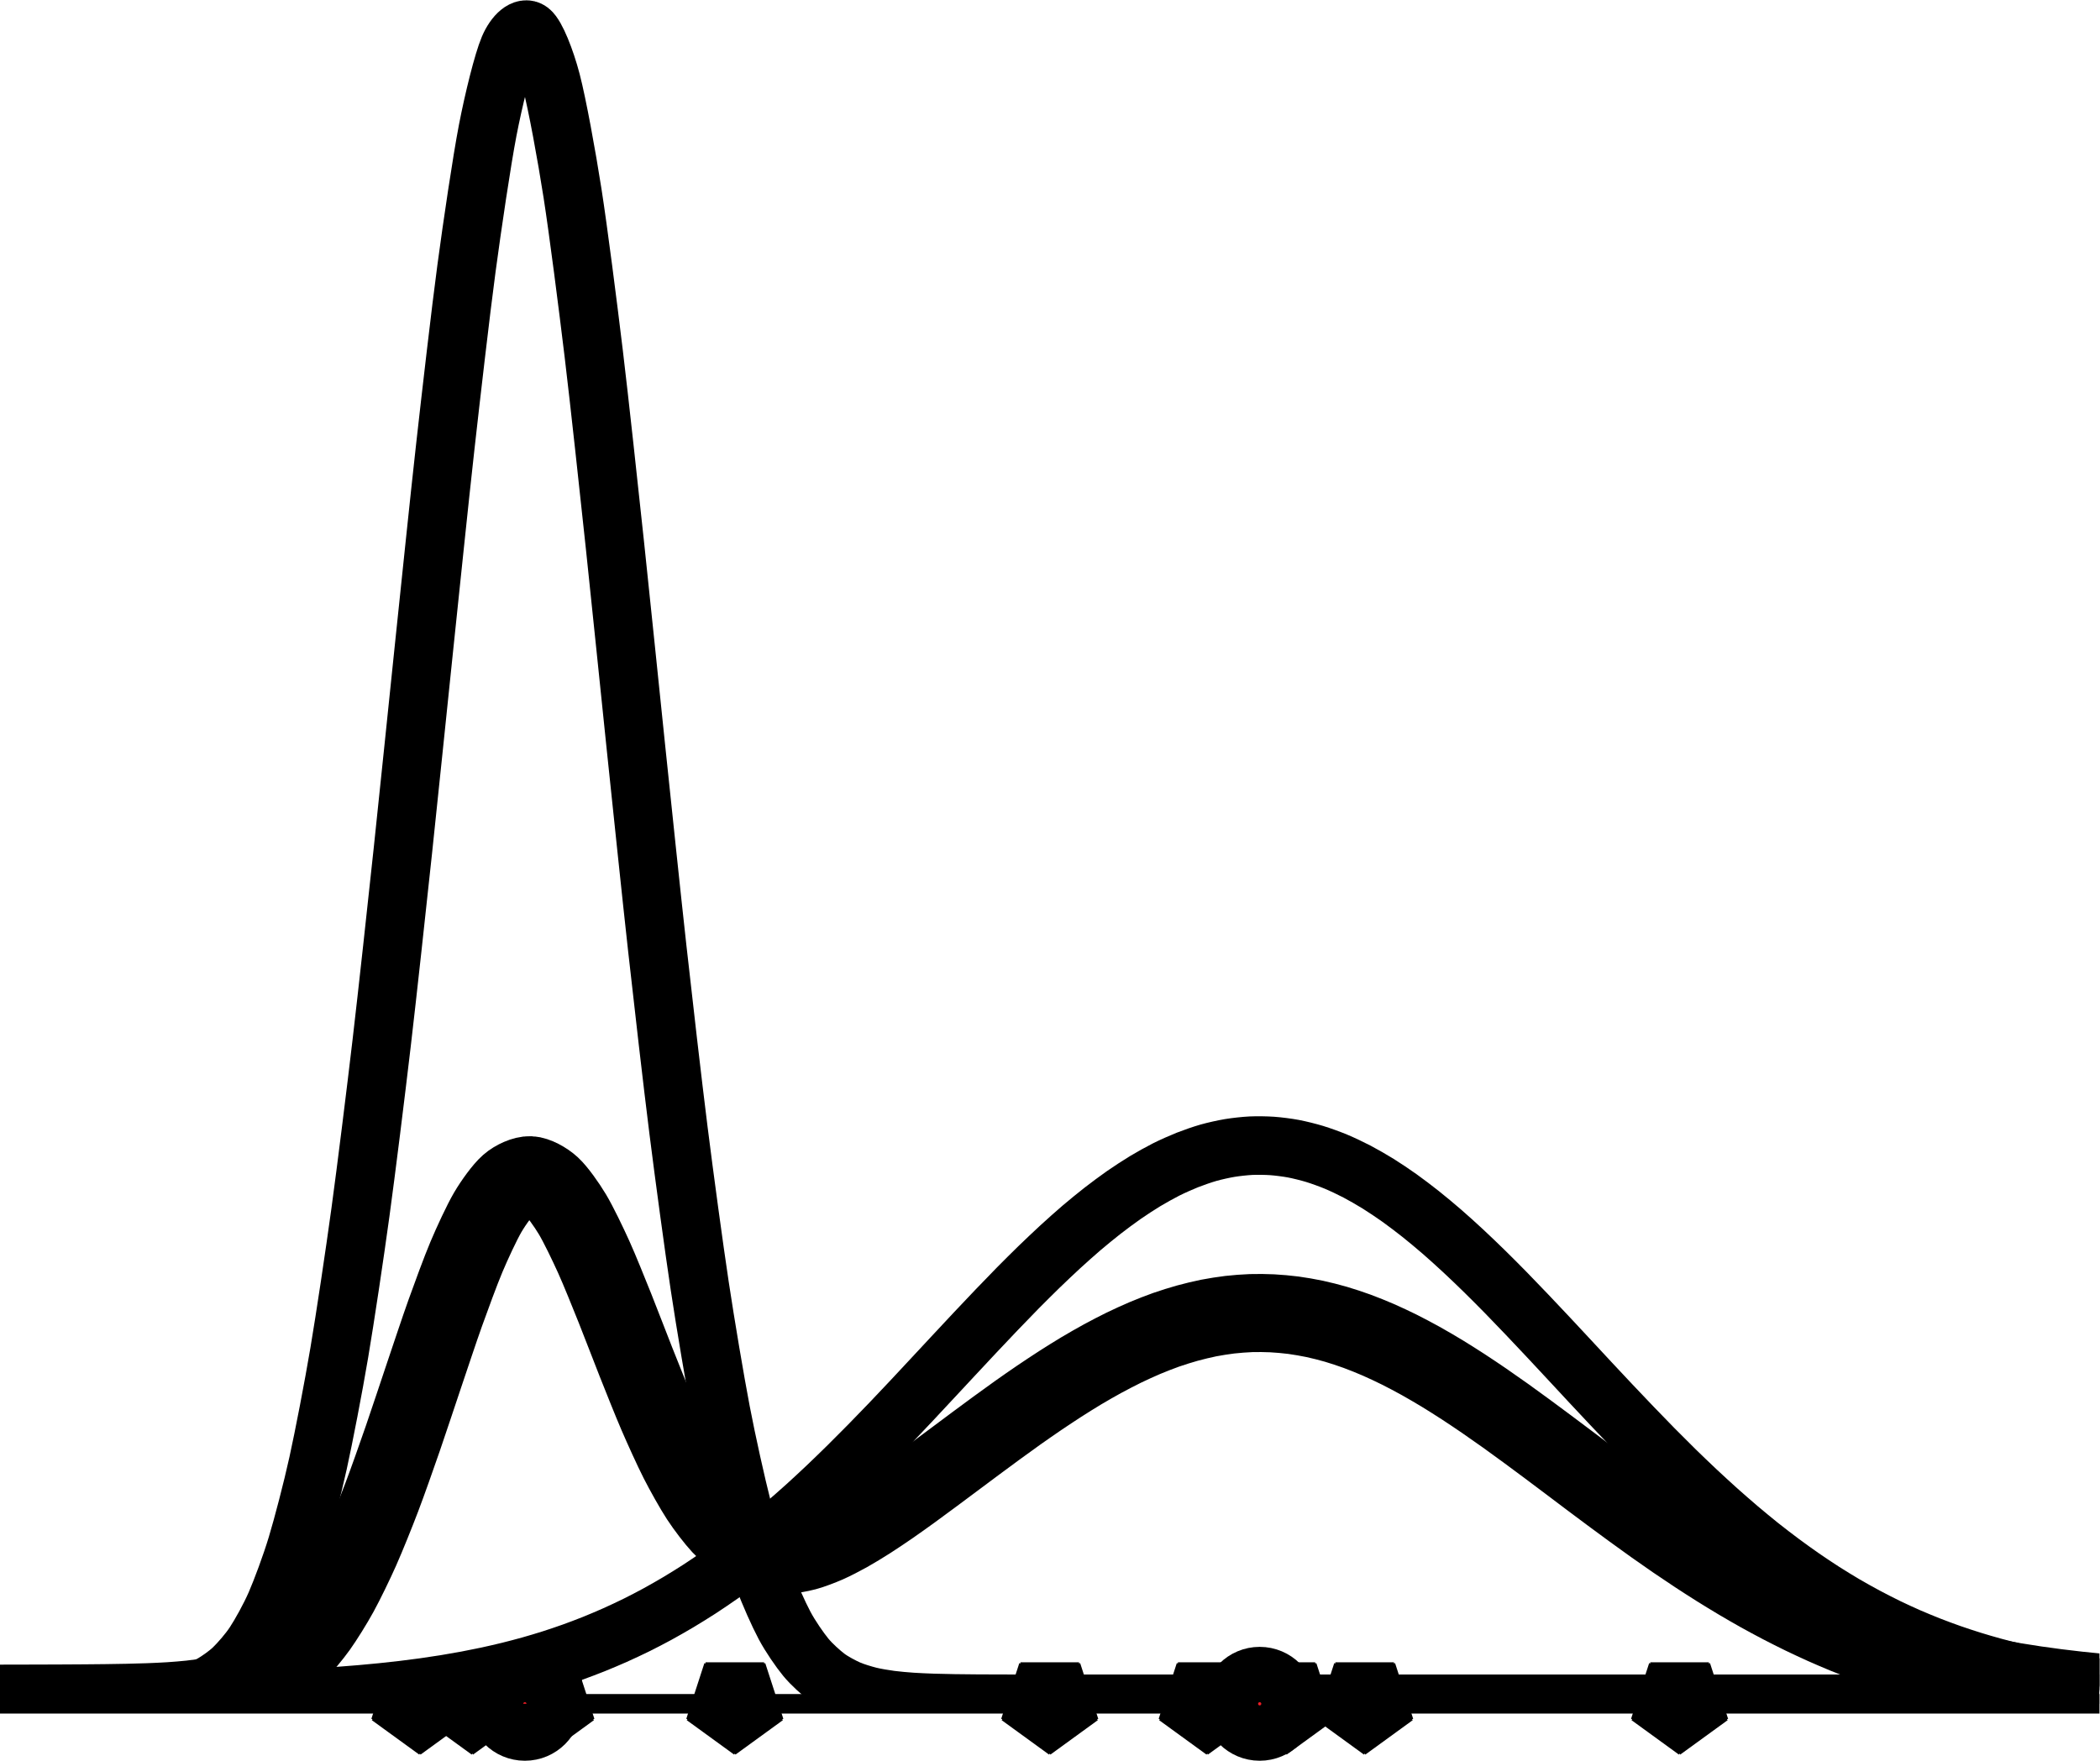 <?xml version="1.0" encoding="UTF-8" standalone="no"?>
<!-- Created with Inkscape (http://www.inkscape.org/) -->

<svg
   version="1.1"
   id="svg1"
   width="201.603"
   height="169.081"
   viewBox="0 0 201.603 169.081"
   xmlns="http://www.w3.org/2000/svg"
   xmlns:svg="http://www.w3.org/2000/svg">
  <defs
     id="defs1">
    <clipPath
       clipPathUnits="userSpaceOnUse"
       id="clipPath3">
      <path
         d="M 0,0 H 151.202 V 151.199 H 0 Z"
         id="path3" />
    </clipPath>
    <clipPath
       clipPathUnits="userSpaceOnUse"
       id="clipPath5">
      <path
         d="M 0,0 H 151.202 V 151.199 H 0 Z"
         id="path5" />
    </clipPath>
    <clipPath
       clipPathUnits="userSpaceOnUse"
       id="clipPath7">
      <path
         d="M 0,0 H 151.202 V 151.199 H 0 Z"
         id="path7" />
    </clipPath>
  </defs>
  <g
     id="g1"
     transform="translate(-0.265,-31.671)">
    <path
       id="path1"
       d="M 0,0 H 151.202"
       style="fill:none;stroke:#000000;stroke-width:1.406;stroke-linecap:butt;stroke-linejoin:miter;stroke-miterlimit:10;stroke-dasharray:none;stroke-opacity:1"
       transform="matrix(1.333,0,0,-1.333,0.265,195.283)" />
    <path
       id="path2"
       d="m 0,0.01 c 0,0 1.103,0.002 1.527,0.003 0.424,0.001 1.103,0.003 1.527,0.004 0.424,0.001 1.103,0.004 1.527,0.006 0.424,0.002 1.103,0.006 1.527,0.009 0.424,0.003 1.103,0.009 1.527,0.015 0.424,0.005 1.103,0.015 1.527,0.025 0.424,0.009 1.103,0.026 1.527,0.043 0.424,0.016 1.103,0.046 1.527,0.074 0.424,0.028 1.103,0.081 1.527,0.129 0.424,0.049 1.103,0.139 1.527,0.22 0.424,0.081 1.103,0.233 1.527,0.364 0.424,0.131 1.103,0.377 1.527,0.582 0.424,0.204 1.103,0.586 1.527,0.892 0.424,0.305 1.103,0.873 1.527,1.309 0.424,0.436 1.103,1.24 1.527,1.835 0.424,0.596 1.103,1.682 1.527,2.457 0.424,0.774 1.103,2.17 1.527,3.125 0.424,0.955 1.103,2.643 1.527,3.756 0.424,1.114 1.103,3.047 1.527,4.27 0.424,1.223 1.103,3.29 1.527,4.543 0.424,1.253 1.103,3.304 1.527,4.487 0.424,1.183 1.103,3.037 1.527,4.042 0.424,1.004 1.103,2.472 1.527,3.198 0.424,0.725 1.103,1.656 1.527,2.028 0.424,0.372 1.103,0.667 1.527,0.651 0.424,-0.016 1.103,-0.378 1.527,-0.77 0.424,-0.392 1.103,-1.345 1.527,-2.054 0.424,-0.709 1.103,-2.123 1.527,-3.059 0.424,-0.936 1.103,-2.63 1.527,-3.684 0.424,-1.054 1.103,-2.848 1.527,-3.912 0.424,-1.065 1.103,-2.778 1.527,-3.76 0.424,-0.982 1.103,-2.483 1.527,-3.317 0.424,-0.834 1.103,-2.045 1.527,-2.695 0.424,-0.65 1.103,-1.535 1.527,-1.991 0.424,-0.456 1.103,-1.022 1.527,-1.295 0.424,-0.272 1.103,-0.555 1.527,-0.669 0.424,-0.114 1.103,-0.166 1.527,-0.152 0.424,0.014 1.103,0.14 1.527,0.252 0.424,0.113 1.103,0.374 1.527,0.559 0.424,0.185 1.103,0.541 1.527,0.776 0.424,0.236 1.103,0.654 1.527,0.924 0.424,0.27 1.103,0.729 1.527,1.021 0.424,0.292 1.103,0.779 1.527,1.086 0.424,0.307 1.103,0.811 1.527,1.124 0.424,0.314 1.103,0.822 1.527,1.138 0.424,0.316 1.103,0.824 1.527,1.139 0.424,0.314 1.103,0.817 1.527,1.127 0.424,0.309 1.103,0.803 1.527,1.103 0.424,0.3 1.103,0.774 1.527,1.061 0.424,0.287 1.103,0.739 1.527,1.011 0.424,0.272 1.103,0.698 1.527,0.951 0.424,0.253 1.103,0.642 1.527,0.873 0.424,0.231 1.103,0.584 1.527,0.791 0.424,0.206 1.103,0.517 1.527,0.696 0.424,0.179 1.103,0.445 1.527,0.594 0.424,0.149 1.103,0.361 1.527,0.478 0.424,0.117 1.103,0.282 1.527,0.366 0.424,0.084 1.103,0.19 1.527,0.24 0.424,0.049 1.103,0.102 1.527,0.116 0.424,0.014 1.103,0.007 1.527,-0.015 0.424,-0.021 1.103,-0.082 1.527,-0.138 0.424,-0.056 1.103,-0.174 1.527,-0.264 0.424,-0.09 1.103,-0.262 1.527,-0.386 0.424,-0.123 1.103,-0.349 1.527,-0.504 0.424,-0.155 1.103,-0.429 1.527,-0.614 0.424,-0.184 1.103,-0.504 1.527,-0.715 0.424,-0.211 1.103,-0.573 1.527,-0.808 0.424,-0.236 1.103,-0.633 1.527,-0.89 0.424,-0.257 1.103,-0.688 1.527,-0.963 0.424,-0.275 1.103,-0.732 1.527,-1.022 0.424,-0.29 1.103,-0.768 1.527,-1.07 0.424,-0.302 1.103,-0.798 1.527,-1.109 0.424,-0.311 1.103,-0.816 1.527,-1.132 0.424,-0.316 1.103,-0.827 1.527,-1.146 0.424,-0.319 1.103,-0.834 1.527,-1.152 0.424,-0.318 1.103,-0.826 1.527,-1.14 0.424,-0.314 1.103,-0.815 1.527,-1.124 0.424,-0.309 1.103,-0.8 1.527,-1.101 0.424,-0.301 1.103,-0.776 1.527,-1.067 0.424,-0.29 1.103,-0.747 1.527,-1.025 0.424,-0.279 1.103,-0.717 1.527,-0.982 0.424,-0.266 1.103,-0.68 1.527,-0.932 0.424,-0.252 1.103,-0.645 1.527,-0.881 0.424,-0.236 1.103,-0.602 1.527,-0.823 0.424,-0.221 1.103,-0.563 1.527,-0.769 0.424,-0.205 1.103,-0.522 1.527,-0.712 0.424,-0.19 1.103,-0.482 1.527,-0.656 0.424,-0.174 1.103,-0.438 1.527,-0.597 0.424,-0.159 1.103,-0.402 1.527,-0.546 0.424,-0.144 1.103,-0.363 1.527,-0.493 0.424,-0.13 1.103,-0.326 1.527,-0.442 0.424,-0.116 1.103,-0.293 1.527,-0.397 0.424,-0.104 1.103,-0.261 1.527,-0.353 0.424,-0.092 1.103,-0.231 1.527,-0.312 0.424,-0.081 1.103,-0.203 1.527,-0.275 0.424,-0.071 1.103,-0.178 1.527,-0.24 0.424,-0.062 1.103,-0.155 1.527,-0.209 0.424,-0.054 1.103,-0.134 1.527,-0.181 0.424,-0.047 1.527,-0.156 1.527,-0.156"
       style="fill:none;stroke:#000000;stroke-width:5.624;stroke-linecap:butt;stroke-linejoin:miter;stroke-miterlimit:10;stroke-dasharray:none;stroke-opacity:1"
       transform="matrix(1.333,0,0,-1.333,0.265,195.283)"
       clip-path="url(#clipPath3)" />
    <path
       id="path4"
       d="m 0,4.3e-4 c 0,0 1.103,3.9e-4 1.527,7.6e-4 0.424,3.7e-4 1.103,0.001 1.527,0.002 0.424,9e-4 1.103,0.003 1.527,0.005 0.424,0.002 1.103,0.006 1.527,0.011 0.424,0.005 1.103,0.013 1.527,0.024 0.424,0.01 1.103,0.029 1.527,0.05 0.424,0.021 1.103,0.06 1.527,0.102 0.424,0.042 1.103,0.12 1.527,0.199 0.424,0.079 1.103,0.227 1.527,0.37 0.424,0.143 1.103,0.412 1.527,0.659 0.424,0.247 1.103,0.713 1.527,1.123 0.424,0.409 1.103,1.179 1.527,1.826 0.424,0.647 1.103,1.86 1.527,2.836 0.424,0.976 1.103,2.796 1.527,4.2 0.424,1.404 1.103,3.995 1.527,5.92 0.424,1.925 1.103,5.443 1.527,7.953 0.424,2.51 1.103,7.038 1.527,10.135 0.424,3.097 1.103,8.576 1.527,12.188 0.424,3.611 1.103,9.883 1.527,13.841 0.424,3.958 1.103,10.646 1.527,14.684 0.424,4.038 1.103,10.638 1.527,14.422 0.424,3.784 1.103,9.688 1.527,12.851 0.424,3.162 1.103,7.738 1.527,9.942 0.424,2.203 1.103,4.945 1.527,5.939 0.424,0.995 1.103,1.562 1.527,1.229 0.424,-0.333 1.103,-2.011 1.527,-3.631 0.424,-1.621 1.103,-5.33 1.527,-8.049 0.424,-2.719 1.103,-8.033 1.527,-11.549 0.424,-3.516 1.103,-9.837 1.527,-13.791 0.424,-3.955 1.103,-10.673 1.527,-14.71 0.424,-4.037 1.103,-10.572 1.527,-14.384 0.424,-3.812 1.103,-9.722 1.527,-13.092 0.424,-3.37 1.103,-8.388 1.527,-11.198 0.424,-2.81 1.103,-6.836 1.527,-9.052 0.424,-2.215 1.103,-5.259 1.527,-6.914 0.424,-1.655 1.103,-3.838 1.527,-5.017 0.424,-1.178 1.103,-2.675 1.527,-3.475 0.424,-0.8 1.103,-1.774 1.527,-2.292 0.424,-0.518 1.103,-1.122 1.527,-1.442 0.424,-0.32 1.103,-0.677 1.527,-0.866 0.424,-0.189 1.103,-0.391 1.527,-0.498 C 63.04,0.445 63.719,0.336 64.143,0.279 64.567,0.221 65.246,0.165 65.67,0.135 66.094,0.105 66.774,0.078 67.197,0.063 67.621,0.048 68.301,0.035 68.725,0.028 69.148,0.021 69.828,0.015 70.252,0.012 70.676,0.009 71.355,0.006 71.779,0.005 72.203,0.004 72.882,0.003 73.306,0.002 73.73,0.001 74.41,9.5e-4 74.833,7.2e-4 75.257,4.9e-4 75.937,3.2e-4 76.361,2.4e-4 76.784,1.7e-4 77.464,1e-4 77.888,8e-5 78.312,5e-5 78.991,2e-5 79.415,2e-5 79.839,2e-5 80.519,0 80.942,0 c 0.424,0 1.103,0 1.527,0 0.424,0 1.103,0 1.527,0 0.424,0 1.103,0 1.527,0 0.424,0 1.103,0 1.527,0 0.424,0 1.103,0 1.527,0 0.424,0 1.103,0 1.527,0 0.424,0 1.103,0 1.527,0 0.424,0 1.103,0 1.527,0 0.424,0 1.103,0 1.527,0 0.424,0 1.103,0 1.527,0 0.424,0 1.103,0 1.527,0 0.424,0 1.103,0 1.527,0 0.424,0 1.103,0 1.527,0 0.424,0 1.103,0 1.527,0 0.424,0 1.103,0 1.527,0 0.424,0 1.103,0 1.527,0 0.424,0 1.103,0 1.527,0 0.424,0 1.103,0 1.527,0 0.424,0 1.103,0 1.527,0 0.424,0 1.103,0 1.527,0 0.424,0 1.103,0 1.527,0 0.424,0 1.103,0 1.527,0 0.424,0 1.103,0 1.527,0 0.424,0 1.103,0 1.527,0 0.424,0 1.103,0 1.527,0 0.424,0 1.103,0 1.527,0 0.424,0 1.103,0 1.527,0 0.424,0 1.103,0 1.527,0 0.424,0 1.103,0 1.527,0 0.424,0 1.103,0 1.527,0 0.424,0 1.103,0 1.527,0 0.424,0 1.103,0 1.527,0 0.424,0 1.103,0 1.527,0 0.424,0 1.103,0 1.527,0 0.424,0 1.103,0 1.527,0 0.424,0 1.103,0 1.527,0 0.424,0 1.103,0 1.527,0 0.424,0 1.103,0 1.527,0 0.424,0 1.103,0 1.527,0 0.424,0 1.103,0 1.527,0 0.424,0 1.103,0 1.527,0 0.424,0 1.103,0 1.527,0 0.424,0 1.103,0 1.527,0 0.424,0 1.103,0 1.527,0 0.424,0 1.103,0 1.527,0 0.424,0 1.527,0 1.527,0"
       style="fill:none;stroke:#000000;stroke-width:4.218;stroke-linecap:butt;stroke-linejoin:miter;stroke-miterlimit:10;stroke-dasharray:none;stroke-opacity:1"
       transform="matrix(1.333,0,0,-1.333,0.265,195.283)"
       clip-path="url(#clipPath5)" />
    <path
       id="path6"
       d="m 0,0.013 c 0,0 1.103,0.003 1.527,0.004 0.424,0.001 1.103,0.004 1.527,0.005 0.424,0.002 1.103,0.005 1.527,0.007 0.424,0.002 1.103,0.006 1.527,0.009 0.424,0.003 1.103,0.007 1.527,0.011 0.424,0.003 1.103,0.009 1.527,0.014 0.424,0.004 1.103,0.012 1.527,0.017 0.424,0.005 1.103,0.015 1.527,0.021 0.424,0.007 1.103,0.018 1.527,0.026 0.424,0.008 1.103,0.022 1.527,0.032 0.424,0.01 1.103,0.027 1.527,0.039 0.424,0.012 1.103,0.033 1.527,0.048 0.424,0.015 1.103,0.041 1.527,0.058 0.424,0.018 1.103,0.049 1.527,0.071 0.424,0.022 1.103,0.059 1.527,0.085 0.424,0.026 1.103,0.071 1.527,0.101 0.424,0.031 1.103,0.084 1.527,0.121 0.424,0.037 1.103,0.1 1.527,0.143 0.424,0.043 1.103,0.117 1.527,0.168 0.424,0.051 1.103,0.138 1.527,0.197 0.424,0.059 1.103,0.161 1.527,0.23 0.424,0.069 1.103,0.187 1.527,0.266 0.424,0.08 1.103,0.216 1.527,0.307 0.424,0.092 1.103,0.248 1.527,0.352 0.424,0.105 1.103,0.283 1.527,0.402 0.424,0.119 1.103,0.322 1.527,0.457 0.424,0.135 1.103,0.364 1.527,0.516 0.424,0.152 1.103,0.409 1.527,0.579 0.424,0.17 1.103,0.458 1.527,0.647 0.424,0.189 1.103,0.507 1.527,0.716 0.424,0.209 1.103,0.562 1.527,0.793 0.424,0.231 1.103,0.62 1.527,0.872 0.424,0.253 1.103,0.674 1.527,0.949 0.424,0.275 1.103,0.736 1.527,1.034 0.424,0.298 1.103,0.794 1.527,1.114 0.424,0.32 1.103,0.852 1.527,1.194 0.424,0.342 1.103,0.909 1.527,1.271 0.424,0.363 1.103,0.96 1.527,1.343 0.424,0.383 1.103,1.014 1.527,1.416 0.424,0.402 1.103,1.062 1.527,1.48 0.424,0.418 1.103,1.102 1.527,1.533 0.424,0.431 1.103,1.134 1.527,1.576 0.424,0.443 1.103,1.163 1.527,1.614 0.424,0.451 1.103,1.182 1.527,1.637 0.424,0.455 1.103,1.186 1.527,1.64 0.424,0.454 1.103,1.184 1.527,1.634 0.424,0.45 1.103,1.17 1.527,1.612 0.424,0.442 1.103,1.147 1.527,1.577 0.424,0.429 1.103,1.106 1.527,1.517 0.424,0.411 1.103,1.056 1.527,1.445 0.424,0.389 1.103,0.997 1.527,1.359 0.424,0.362 1.103,0.917 1.527,1.247 0.424,0.33 1.103,0.835 1.527,1.13 0.424,0.295 1.103,0.739 1.527,0.995 0.424,0.256 1.103,0.636 1.527,0.849 0.424,0.213 1.103,0.516 1.527,0.684 0.424,0.167 1.103,0.403 1.527,0.523 0.424,0.12 1.103,0.271 1.527,0.341 0.424,0.07 1.103,0.145 1.527,0.165 0.424,0.02 1.103,0.01 1.527,-0.02 0.424,-0.03 1.103,-0.117 1.527,-0.197 0.424,-0.08 1.103,-0.249 1.527,-0.378 0.424,-0.129 1.103,-0.375 1.527,-0.551 0.424,-0.176 1.103,-0.498 1.527,-0.72 0.424,-0.222 1.103,-0.614 1.527,-0.877 0.424,-0.263 1.103,-0.72 1.527,-1.022 0.424,-0.302 1.103,-0.818 1.527,-1.155 0.424,-0.337 1.103,-0.903 1.527,-1.271 0.424,-0.367 1.103,-0.982 1.527,-1.376 0.424,-0.393 1.103,-1.045 1.527,-1.46 0.424,-0.415 1.103,-1.097 1.527,-1.529 0.424,-0.432 1.103,-1.14 1.527,-1.585 0.424,-0.444 1.103,-1.166 1.527,-1.617 0.424,-0.452 1.103,-1.182 1.527,-1.638 0.424,-0.455 1.103,-1.19 1.527,-1.644 0.424,-0.454 1.103,-1.18 1.527,-1.629 0.424,-0.449 1.103,-1.164 1.527,-1.605 0.424,-0.441 1.103,-1.143 1.527,-1.573 0.424,-0.43 1.103,-1.11 1.527,-1.525 0.424,-0.415 1.103,-1.066 1.527,-1.464 0.424,-0.398 1.103,-1.024 1.527,-1.403 0.424,-0.379 1.103,-0.972 1.527,-1.332 0.424,-0.359 1.103,-0.922 1.527,-1.259 0.424,-0.338 1.103,-0.859 1.527,-1.174 0.424,-0.315 1.103,-0.805 1.527,-1.098 0.424,-0.294 1.103,-0.746 1.527,-1.017 0.424,-0.271 1.103,-0.689 1.527,-0.937 0.424,-0.248 1.103,-0.626 1.527,-0.853 0.424,-0.227 1.103,-0.575 1.527,-0.781 0.424,-0.206 1.103,-0.518 1.527,-0.704 0.424,-0.185 1.103,-0.465 1.527,-0.632 0.424,-0.166 1.103,-0.419 1.527,-0.567 0.424,-0.149 1.103,-0.372 1.527,-0.504 0.424,-0.132 1.103,-0.33 1.527,-0.446 0.424,-0.116 1.103,-0.29 1.527,-0.392 0.424,-0.102 1.103,-0.254 1.527,-0.343 0.424,-0.089 1.103,-0.221 1.527,-0.299 0.424,-0.077 1.103,-0.192 1.527,-0.259 0.424,-0.067 1.527,-0.223 1.527,-0.223"
       style="fill:none;stroke:#000000;stroke-width:4.218;stroke-linecap:butt;stroke-linejoin:miter;stroke-miterlimit:10;stroke-dasharray:none;stroke-opacity:1"
       transform="matrix(1.333,0,0,-1.333,0.265,195.283)"
       clip-path="url(#clipPath7)" />
    <path
       id="path8"
       d="m 30.24,0 v 2.989 m 0,-2.989 2.843,0.924 M 30.24,0 31.997,-2.418 M 30.24,0 28.484,-2.418 M 30.24,0 27.398,0.924"
       style="fill:none;stroke:#000000;stroke-width:4.218;stroke-linecap:butt;stroke-linejoin:miter;stroke-miterlimit:10;stroke-dasharray:none;stroke-opacity:1"
       transform="matrix(1.333,0,0,-1.333,0.265,195.283)" />
    <path
       id="path9"
       d="m 34.02,0 v 2.989 m 0,-2.989 2.843,0.924 M 34.02,0 35.777,-2.418 M 34.02,0 32.264,-2.418 M 34.02,0 31.178,0.924"
       style="fill:none;stroke:#000000;stroke-width:4.218;stroke-linecap:butt;stroke-linejoin:miter;stroke-miterlimit:10;stroke-dasharray:none;stroke-opacity:1"
       transform="matrix(1.333,0,0,-1.333,0.265,195.283)" />
    <path
       id="path10"
       d="m 36.288,0 v 2.989 m 0,-2.989 2.843,0.924 M 36.288,0 38.045,-2.418 M 36.288,0 34.532,-2.418 M 36.288,0 33.446,0.924"
       style="fill:none;stroke:#000000;stroke-width:4.218;stroke-linecap:butt;stroke-linejoin:miter;stroke-miterlimit:10;stroke-dasharray:none;stroke-opacity:1"
       transform="matrix(1.333,0,0,-1.333,0.265,195.283)" />
    <path
       id="path11"
       d="m 39.312,0 v 2.989 m 0,-2.989 2.843,0.924 M 39.312,0 41.069,-2.418 M 39.312,0 37.556,-2.418 M 39.312,0 36.47,0.924"
       style="fill:none;stroke:#000000;stroke-width:4.218;stroke-linecap:butt;stroke-linejoin:miter;stroke-miterlimit:10;stroke-dasharray:none;stroke-opacity:1"
       transform="matrix(1.333,0,0,-1.333,0.265,195.283)" />
    <path
       id="path12"
       d="m 52.921,0 v 2.989 m 0,-2.989 2.843,0.924 M 52.921,0 54.677,-2.418 M 52.921,0 51.164,-2.418 M 52.921,0 50.078,0.924"
       style="fill:none;stroke:#000000;stroke-width:4.218;stroke-linecap:butt;stroke-linejoin:miter;stroke-miterlimit:10;stroke-dasharray:none;stroke-opacity:1"
       transform="matrix(1.333,0,0,-1.333,0.265,195.283)" />
    <path
       id="path13"
       d="m 75.601,0 v 2.989 m 0,-2.989 2.843,0.924 M 75.601,0 77.358,-2.418 M 75.601,0 73.844,-2.418 M 75.601,0 72.758,0.924"
       style="fill:none;stroke:#000000;stroke-width:4.218;stroke-linecap:butt;stroke-linejoin:miter;stroke-miterlimit:10;stroke-dasharray:none;stroke-opacity:1"
       transform="matrix(1.333,0,0,-1.333,0.265,195.283)" />
    <path
       id="path14"
       d="M 86.941,0 V 2.989 M 86.941,0 89.784,0.924 M 86.941,0 88.698,-2.418 M 86.941,0 85.184,-2.418 M 86.941,0 84.099,0.924"
       style="fill:none;stroke:#000000;stroke-width:4.218;stroke-linecap:butt;stroke-linejoin:miter;stroke-miterlimit:10;stroke-dasharray:none;stroke-opacity:1"
       transform="matrix(1.333,0,0,-1.333,0.265,195.283)" />
    <path
       id="path15"
       d="m 92.611,0 v 2.989 m 0,-2.989 2.843,0.924 M 92.611,0 94.368,-2.418 M 92.611,0 90.854,-2.418 M 92.611,0 89.769,0.924"
       style="fill:none;stroke:#000000;stroke-width:4.218;stroke-linecap:butt;stroke-linejoin:miter;stroke-miterlimit:10;stroke-dasharray:none;stroke-opacity:1"
       transform="matrix(1.333,0,0,-1.333,0.265,195.283)" />
    <path
       id="path16"
       d="m 98.281,0 v 2.989 m 0,-2.989 2.843,0.924 M 98.281,0 100.038,-2.418 M 98.281,0 96.524,-2.418 M 98.281,0 95.439,0.924"
       style="fill:none;stroke:#000000;stroke-width:4.218;stroke-linecap:butt;stroke-linejoin:miter;stroke-miterlimit:10;stroke-dasharray:none;stroke-opacity:1"
       transform="matrix(1.333,0,0,-1.333,0.265,195.283)" />
    <path
       id="path17"
       d="m 120.962,0 v 2.989 m 0,-2.989 2.843,0.924 M 120.962,0 122.718,-2.418 M 120.962,0 119.205,-2.418 M 120.962,0 118.119,0.924"
       style="fill:none;stroke:#000000;stroke-width:4.218;stroke-linecap:butt;stroke-linejoin:miter;stroke-miterlimit:10;stroke-dasharray:none;stroke-opacity:1;fill-rule:nonzero"
       transform="matrix(1.333,0,0,-1.333,0.265,195.283)" />
    <path
       id="path30"
       d="m 39.793,0 c 0,1.1 -0.892,1.993 -1.993,1.993 C 36.7,1.993 35.808,1.1 35.808,0 c 0,-1.1 0.892,-1.993 1.993,-1.993 1.1,0 1.993,0.892 1.993,1.993 z"
       style="fill:#ed1c24;fill-opacity:1;fill-rule:nonzero;stroke:#000000;stroke-width:4.218;stroke-linecap:butt;stroke-linejoin:miter;stroke-miterlimit:10;stroke-dasharray:none;stroke-opacity:1"
       transform="matrix(1.333,0,0,-1.333,0.265,195.283)" />
    <path
       id="path31"
       d="m 92.714,0 c 0,1.1 -0.892,1.993 -1.993,1.993 -1.1,0 -1.993,-0.892 -1.993,-1.993 0,-1.1 0.892,-1.993 1.993,-1.993 1.1,0 1.993,0.892 1.993,1.993 z"
       style="fill:#ed1c24;fill-opacity:1;fill-rule:nonzero;stroke:#000000;stroke-width:4.218;stroke-linecap:butt;stroke-linejoin:miter;stroke-miterlimit:10;stroke-dasharray:none;stroke-opacity:1"
       transform="matrix(1.333,0,0,-1.333,0.265,195.283)" />
  </g>
</svg>
